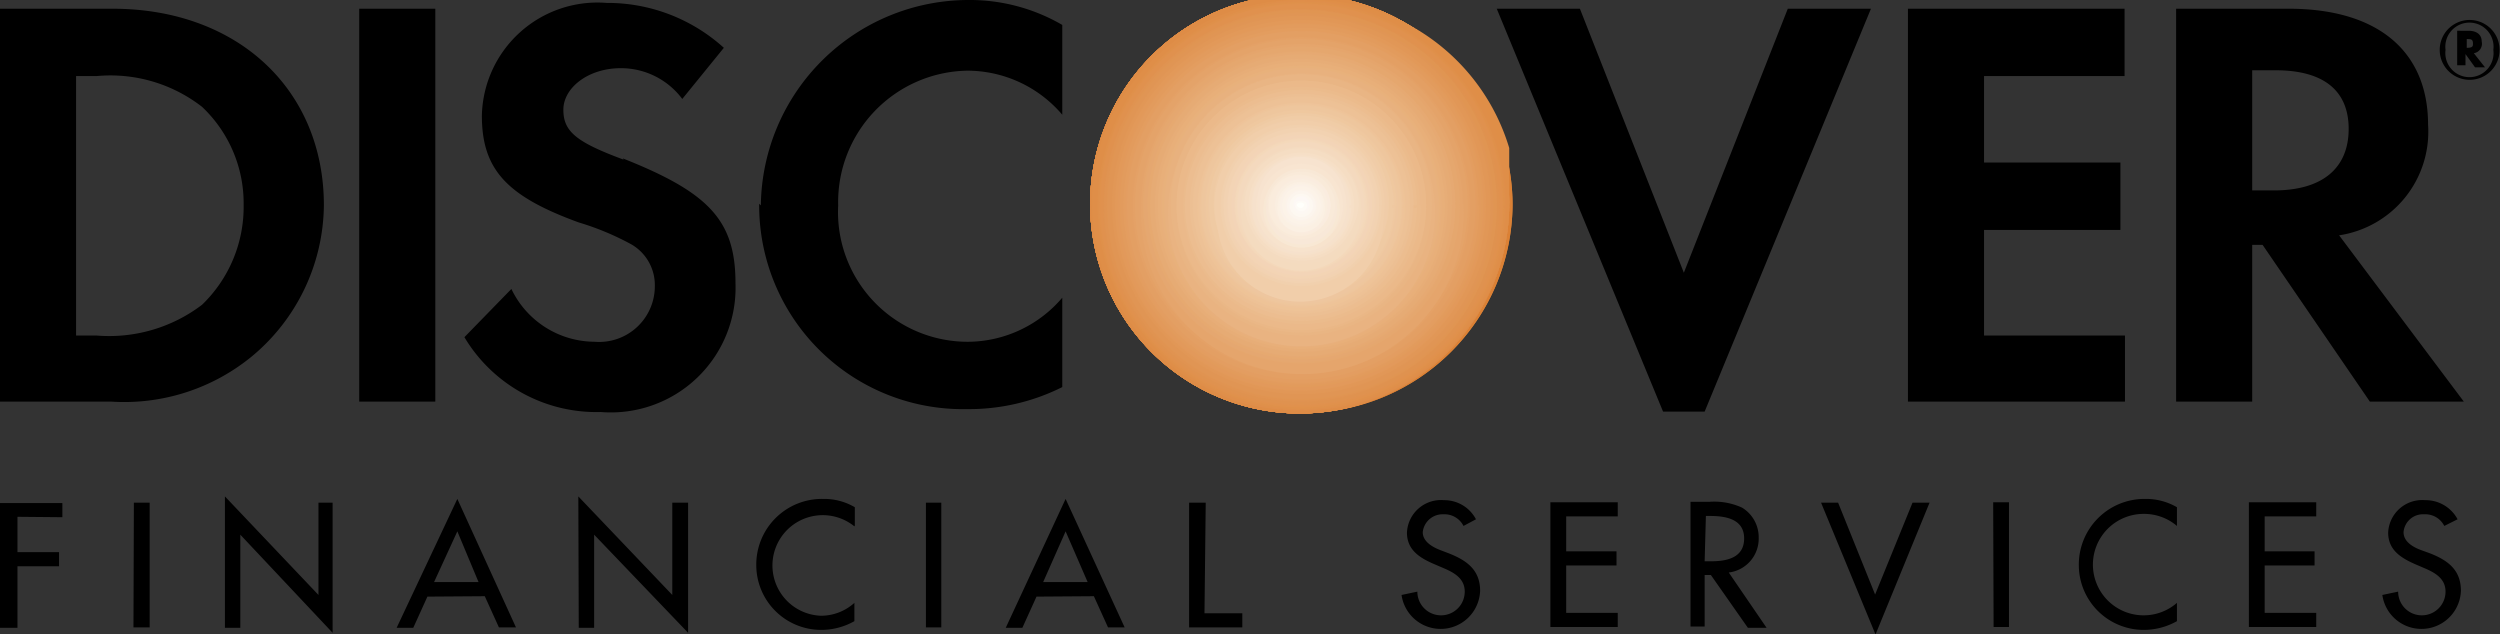 <svg xmlns="http://www.w3.org/2000/svg" viewBox="0 0 60.13 15.26"><rect x="0" y="0" width="60.13" height="15.26" fill="#333333" stroke="none"/><title>Asset 7</title><g id="a93a220f-3b27-4e52-9e56-004da1d7bd7c" data-name="Layer 2"><g id="d20b6977-ff4a-4e67-96a5-06d86b7f889c" data-name="Layer 1"><path d="M2.71.21H0V9.66H2.68A4.84,4.84,0,0,0,6.06,8.57,4.78,4.78,0,0,0,7.79,4.94C7.79,2.15,5.71.21,2.71.21M4.86,7.33a3.69,3.69,0,0,1-2.54.74H1.83V1.83h.49a3.59,3.59,0,0,1,2.54.74,3.19,3.19,0,0,1,1,2.36,3.27,3.27,0,0,1-1,2.4M8.64,9.66h1.83V.21H8.64ZM15,3.84c-1.13-.42-1.45-.67-1.45-1.2s.6-1,1.38-1a1.84,1.84,0,0,1,1.48.74l1-1.23A4.17,4.17,0,0,0,14.59.07a2.78,2.78,0,0,0-3,2.71c0,1.3.6,1.94,2.33,2.57a6.59,6.59,0,0,1,1.27.53,1.13,1.13,0,0,1,.56,1,1.34,1.34,0,0,1-1.45,1.34,2.23,2.23,0,0,1-2-1.27L11.17,8.11a3.7,3.7,0,0,0,3.28,1.8,3,3,0,0,0,3.24-3.1c0-1.51-.64-2.18-2.71-3m3.28,1.09a4.9,4.9,0,0,0,5,4.94,5,5,0,0,0,2.29-.53V7.16a3,3,0,0,1-2.22,1.06,3.12,3.12,0,0,1-3.17-3.28,3.16,3.16,0,0,1,3.1-3.24,3,3,0,0,1,2.29,1.06V.6A4.42,4.42,0,0,0,23.3,0a5,5,0,0,0-5,4.94"/><path d="M31.3,0a5,5,0,0,0-5,4.86,5,5,0,0,0,10.08.07A4.93,4.93,0,0,0,31.3,0" fill="#db8135"/><path d="M31.3,0a5,5,0,0,0-5,4.86,5,5,0,0,0,10.08.07A4.93,4.93,0,0,0,31.3,0m0,4.93h0Z" fill="#db8135"/><path d="M31.3,4.94h5a5,5,0,0,0-10.08-.07,5,5,0,0,0,10.08.07Z" fill="#db8135"/><path d="M31.3,4.94h5a5,5,0,0,0-10.08-.07,5,5,0,0,0,10.08.07Z" fill="#db8137"/><path d="M31.3,4.94h5a5,5,0,0,0-10.08-.07,5,5,0,0,0,10.08.07Z" fill="#dc8337"/><path d="M31.3,4.94h5a5,5,0,0,0-10.08-.07,5,5,0,0,0,10.08.07Z" fill="#dc8539"/><path d="M31.3,4.94h5a5,5,0,0,0-10.08-.07,5,5,0,0,0,10.08.07Z" fill="#dc853a"/><path d="M31.3,4.94h5a5,5,0,0,0-10.08-.07,5,5,0,0,0,10.08.07Z" fill="#dc853c"/><path d="M31.3,4.94h5a5,5,0,0,0-10.08-.07,5,5,0,0,0,10.08.07Z" fill="#dd873e"/><path d="M31.3,4.94h5a5,5,0,0,0-10.08-.07,5,5,0,0,0,10.08.07Z" fill="#dd873e"/><path d="M31.3,4.94h5a5,5,0,0,0-10.08-.07,5,5,0,0,0,10.08.07Z" fill="#dd883f"/><path d="M31.3,4.94h5a5,5,0,0,0-10.08-.07,5,5,0,0,0,10.08.07Z" fill="#dd8841"/><path d="M31.3,4.94h5a5,5,0,0,0-10.08-.07,5,5,0,0,0,10.08.07Z" fill="#de8a41"/><path d="M31.3,4.94h5a5,5,0,0,0-10.08-.07,5,5,0,0,0,10.08.07Z" fill="#de8a43"/><path d="M31.3,4.94h5a5,5,0,0,0-10.08-.07,5,5,0,0,0,10.08.07Z" fill="#de8a44"/><path d="M31.3,4.94h5a5,5,0,0,0-10.08-.07,5,5,0,0,0,10.08.07Z" fill="#de8c46"/><path d="M31.3,4.94h0Zm5,0s0-.09,0-.13h0s0-.08,0-.12h0s0-.08,0-.12h0V4.43h0V4.3h0l0-.11h0l0-.11h0V3.89l0-.09v0l0-.08,0-.08v0l0-.08v0A5,5,0,0,0,31.3,0a5.06,5.06,0,0,0-4.59,2.85,5,5,0,0,0-.45,2,5.33,5.33,0,0,0,.29,1.71l0,0v0a5,5,0,0,0,.83,1.45,5.15,5.15,0,0,0,8.71-1.71l0-.11a5.14,5.14,0,0,0,.18-1h0s0-.09,0-.13h0c0-.09,0-.17,0-.26" fill="#df8e47"/><path d="M31.3,4.94h5A5,5,0,0,0,33.61.53,5.21,5.21,0,0,0,31.3,0a5.15,5.15,0,0,0-2.91.89,5,5,0,0,0-2.1,4,5,5,0,0,0,2.49,4.32,5.25,5.25,0,0,0,2.51.61,5.13,5.13,0,0,0,3.09-1A5,5,0,0,0,36.3,4.94Z" fill="#df8e48"/><path d="M31.3,4.94h4.93A5,5,0,0,0,31.3,0h-.13A5,5,0,0,0,29.7,9.64a5.47,5.47,0,0,0,1.6.23,5.25,5.25,0,0,0,1.93-.36,5,5,0,0,0,3-4.57Z" fill="#df8e4a"/><path d="M31.3,4.94h4.9a4.9,4.9,0,1,0-4.92,4.9h0A4.89,4.89,0,0,0,36.2,5v0Z" fill="#df904a"/><path d="M31.3,4.94h4.86A4.86,4.86,0,1,0,31.3,9.8a4.84,4.84,0,0,0,4.86-4.86Z" fill="#e0914c"/><path d="M31.3,4.94h4.83A4.83,4.83,0,1,0,31.3,9.76a4.83,4.83,0,0,0,4.83-4.83Z" fill="#e0914e"/><path d="M31.3,4.94h4.76A4.76,4.76,0,1,0,31.3,9.73a4.76,4.76,0,0,0,4.76-4.79Z" fill="#df924f"/><path d="M31.3,4.94H36A4.72,4.72,0,1,0,31.3,9.66,4.72,4.72,0,0,0,36,4.94Z" fill="#e09351"/><path d="M31.3,4.94H36A4.69,4.69,0,1,0,31.3,9.62,4.68,4.68,0,0,0,36,4.94Z" fill="#e09552"/><path d="M31.3,4.94h4.62A4.64,4.64,0,1,0,31.3,9.59a4.61,4.61,0,0,0,4.62-4.65Z" fill="#e09554"/><path d="M31.3,4.94h4.58A4.57,4.57,0,0,0,31.32.35h0a4.57,4.57,0,0,0-4.58,4.56v0a4.58,4.58,0,1,0,9.16,0Z" fill="#e09555"/><path d="M31.3,4.94h4.55A4.55,4.55,0,1,0,31.3,9.48a4.56,4.56,0,0,0,4.55-4.55v0Z" fill="#e19756"/><path d="M31.3,4.94h4.51a4.51,4.51,0,1,0-4.54,4.51h0A4.5,4.5,0,0,0,35.81,5v0Z" fill="#e19757"/><path d="M31.3,4.94h4.44a4.46,4.46,0,0,0-8.92,0,4.46,4.46,0,1,0,8.92,0Z" fill="#e29959"/><path d="M31.3,4.94h4.4a4.41,4.41,0,1,0-4.4,4.44,4.41,4.41,0,0,0,4.4-4.44Z" fill="#e2995b"/><path d="M31.3,4.94h4.37A4.37,4.37,0,1,0,31.3,9.31a4.39,4.39,0,0,0,4.37-4.37Z" fill="#e29b5b"/><path d="M31.3,4.94h4.33A4.34,4.34,0,1,0,31.3,9.27a4.33,4.33,0,0,0,4.33-4.34Z" fill="#e29b5d"/><path d="M31.3,4.94h4.26A4.26,4.26,0,0,0,31.32.67h0a4.28,4.28,0,1,0,4.26,4.27Z" fill="#e39d5f"/><path d="M31.3,4.94h4.23A4.23,4.23,0,1,0,31.3,9.2a4.24,4.24,0,0,0,4.23-4.27Z" fill="#e39d61"/><path d="M31.3,4.94h4.19A4.19,4.19,0,1,0,31.3,9.13a4.2,4.2,0,0,0,4.19-4.19Z" fill="#e39f63"/><path d="M31.3,4.94h4.16A4.16,4.16,0,1,0,31.3,9.09a4.14,4.14,0,0,0,4.16-4.16Z" fill="#e39f63"/><path d="M31.3,4.94h4.09A4.09,4.09,0,1,0,31.3,9.06a4.09,4.09,0,0,0,4.09-4.12Z" fill="#e39f64"/><path d="M31.3,4.94h4.05A4.05,4.05,0,1,0,31.3,9a4.05,4.05,0,0,0,4.05-4.09Z" fill="#e4a166"/><path d="M31.3,4.94h4a4,4,0,1,0-4,4,4,4,0,0,0,4-4Z" fill="#e4a367"/><path d="M31.3,4.94h4a4,4,0,1,0-4,4,4,4,0,0,0,4-4Z" fill="#e4a369"/><path d="M31.3,4.94h3.91A3.91,3.91,0,1,0,31.3,8.88a3.9,3.9,0,0,0,3.91-3.95Z" fill="#e4a36a"/><path d="M31.3,4.94h3.88a3.87,3.87,0,0,0-3.85-3.88h0a3.87,3.87,0,0,0-3.88,3.86v0a3.88,3.88,0,1,0,7.75,0Z" fill="#e5a56c"/><path d="M31.3,4.94h3.84A3.84,3.84,0,1,0,31.3,8.78a3.85,3.85,0,0,0,3.84-3.84Z" fill="#e5a56c"/><path d="M31.3,4.94h3.81A3.81,3.81,0,1,0,31.3,8.74a3.81,3.81,0,0,0,3.81-3.81Z" fill="#e5a76e"/><path d="M31.3,4.94H35A3.74,3.74,0,1,0,31.3,8.71,3.74,3.74,0,0,0,35,4.94Z" fill="#e5a770"/><path d="M31.3,4.94H35a3.7,3.7,0,1,0-3.7,3.7A3.7,3.7,0,0,0,35,4.94Z" fill="#e6a970"/><path d="M31.3,4.94H35A3.67,3.67,0,1,0,31.3,8.6,3.69,3.69,0,0,0,35,4.94Z" fill="#e6a972"/><path d="M31.3,4.94h3.63a3.63,3.63,0,1,0-3.64,3.63h0a3.62,3.62,0,0,0,3.63-3.62H31.3Z" fill="#e6ab74"/><path d="M31.3,4.94h3.56a3.55,3.55,0,0,0-3.54-3.56h0a3.55,3.55,0,0,0-3.56,3.54v0a3.56,3.56,0,1,0,7.12,0Z" fill="#e6ab75"/><path d="M31.3,4.94h3.52A3.52,3.52,0,1,0,31.3,8.46a3.53,3.53,0,0,0,3.52-3.52v0Z" fill="#e7ad77"/><path d="M31.3,4.94h3.49A3.49,3.49,0,1,0,31.3,8.42a3.5,3.5,0,0,0,3.49-3.49v0Z" fill="#e7ad77"/><path d="M31.3,4.94h3.45A3.45,3.45,0,1,0,31.3,8.39a3.43,3.43,0,0,0,3.45-3.45Z" fill="#e8af79"/><path d="M31.3,4.94h3.38A3.38,3.38,0,1,0,31.3,8.35a3.38,3.38,0,0,0,3.38-3.42Z" fill="#e8af7b"/><path d="M31.3,4.94h3.35A3.35,3.35,0,1,0,31.3,8.28a3.35,3.35,0,0,0,3.35-3.35Z" fill="#e8b17b"/><path d="M31.3,4.94h3.31a3.31,3.31,0,0,0-3.31-3.31h0A3.31,3.31,0,0,0,28,4.93h0a3.31,3.31,0,0,0,3.31,3.31h0a3.31,3.31,0,0,0,3.31-3.31H31.3Z" fill="#e8b17d"/><path d="M31.3,4.94h3.28A3.28,3.28,0,1,0,31.3,8.21a3.26,3.26,0,0,0,3.28-3.28Z" fill="#e8b17e"/><path d="M31.3,4.94h3.21a3.21,3.21,0,0,0-6.41,0v0a3.21,3.21,0,1,0,6.41,0Z" fill="#e9b381"/><path d="M31.3,4.94h3.17a3.16,3.16,0,0,0-3.15-3.17h0a3.16,3.16,0,0,0-3.17,3.15v0a3.16,3.16,0,0,0,3.15,3.17h0A3.16,3.16,0,0,0,34.47,5v0Z" fill="#e9b381"/><path d="M31.3,4.94h3.14A3.14,3.14,0,1,0,31.3,8.07a3.14,3.14,0,0,0,3.14-3.14Z" fill="#e9b583"/><path d="M31.3,4.94h3.1A3.1,3.1,0,1,0,31.3,8a3.1,3.1,0,0,0,3.1-3.1Z" fill="#e9b584"/><path d="M31.3,4.94h3A3,3,0,1,0,31.3,8a3,3,0,0,0,3-3.07Z" fill="#eab786"/><path d="M31.3,4.94h3a3,3,0,0,0-3-3h0a3,3,0,1,0,3,3h-3Z" fill="#eab788"/><path d="M31.3,4.94h3a3,3,0,1,0-3,3,3,3,0,0,0,3-3Z" fill="#ebb989"/><path d="M31.3,4.94h2.92a2.93,2.93,0,1,0-2.94,2.93h0a2.92,2.92,0,0,0,2.92-2.91H31.3Z" fill="#ebb98a"/><path d="M31.3,4.94h2.85a2.84,2.84,0,0,0-2.83-2.85h0a2.84,2.84,0,0,0-2.86,2.85,2.85,2.85,0,1,0,5.71,0Z" fill="#ebbb8c"/><path d="M31.3,4.94h2.82A2.82,2.82,0,1,0,31.3,7.75a2.83,2.83,0,0,0,2.82-2.82Z" fill="#ebbb8c"/><path d="M31.3,4.94h2.78a2.78,2.78,0,1,0-2.82,2.78h0A2.77,2.77,0,0,0,34.08,5v0Z" fill="#ecbd8f"/><path d="M31.3,4.94H34a2.75,2.75,0,0,0-5.5,0,2.75,2.75,0,0,0,5.5,0Z" fill="#ecbd90"/><path d="M31.3,4.94H34A2.68,2.68,0,0,0,31.3,2.26h0a2.68,2.68,0,0,0-2.68,2.68h0a2.68,2.68,0,1,0,5.36,0Z" fill="#ecbf93"/><path d="M31.3,4.94h2.64a2.64,2.64,0,1,0-5.29,0,2.64,2.64,0,1,0,5.29,0Z" fill="#ecbf93"/><path d="M31.3,4.94h2.61A2.61,2.61,0,1,0,31.3,7.54a2.6,2.6,0,0,0,2.61-2.61H31.3Z" fill="#edc195"/><path d="M31.3,4.94h2.57a2.57,2.57,0,0,0-5.15,0,2.57,2.57,0,0,0,5.15,0Z" fill="#edc196"/><path d="M31.3,4.94h2.5a2.5,2.5,0,1,0-2.5,2.54,2.51,2.51,0,0,0,2.5-2.54Z" fill="#eec397"/><path d="M31.3,4.94h2.47a2.47,2.47,0,1,0-2.5,2.47h0A2.45,2.45,0,0,0,33.77,5v0Z" fill="#eec399"/><path d="M31.3,4.94h2.43A2.43,2.43,0,1,0,31.3,7.37a2.44,2.44,0,0,0,2.43-2.43Z" fill="#eec59b"/><path d="M31.3,4.94h2.4a2.4,2.4,0,1,0-2.4,2.4,2.39,2.39,0,0,0,2.4-2.4Z" fill="#eec69d"/><path d="M31.3,4.94h2.33A2.33,2.33,0,1,0,31.3,7.3a2.32,2.32,0,0,0,2.33-2.36Z" fill="#eec69f"/><path d="M31.3,4.94h2.29a2.29,2.29,0,0,0-2.28-2.29h0A2.29,2.29,0,0,0,29,4.93h0a2.29,2.29,0,0,0,2.28,2.29h0a2.29,2.29,0,0,0,2.29-2.28H31.3Z" fill="#efc89f"/><path d="M31.3,4.94h2.26a2.26,2.26,0,0,0-4.51,0,2.25,2.25,0,0,0,2.24,2.26h0a2.25,2.25,0,0,0,2.26-2.24H31.3Z" fill="#efc8a1"/><path d="M31.3,4.94h2.22a2.22,2.22,0,1,0-2.24,2.22h0A2.21,2.21,0,0,0,33.52,5v0Z" fill="#efcaa3"/><path d="M31.3,4.94h2.15a2.13,2.13,0,0,0-2.12-2.15h0a2.14,2.14,0,0,0-2.15,2.12v0a2.15,2.15,0,1,0,4.3,0Z" fill="#efcaa3"/><path d="M31.3,4.94h2.11A2.11,2.11,0,1,0,31.3,7a2.12,2.12,0,0,0,2.11-2.11Z" fill="#f0cca6"/><path d="M31.3,4.94h2.08A2.11,2.11,0,0,0,31.3,2.86a2.08,2.08,0,0,0-2.08,2.08A2.06,2.06,0,0,0,31.3,7a2.08,2.08,0,0,0,2.08-2.08Z" fill="#f0cca8"/><path d="M31.3,4.94h2a2,2,0,0,0-4.09,0,2,2,0,0,0,4.09,0Z" fill="#f1ceaa"/><path d="M31.3,4.94h2a2,2,0,0,0-2-2h0a2,2,0,0,0-2,2,2,2,0,1,0,3.95,0Z" fill="#f1ceaa"/><path d="M31.3,4.94h1.94a1.94,1.94,0,1,0-3.88,0,1.93,1.93,0,0,0,1.93,1.94h0a1.93,1.93,0,0,0,1.94-1.93H31.3Z" fill="#f1d0ad"/><path d="M31.3,4.94h1.9a1.9,1.9,0,0,0-3.81,0,1.9,1.9,0,0,0,1.89,1.9h0A1.9,1.9,0,0,0,33.2,5v0Z" fill="#f1d0ae"/><path d="M31.3,4.94h1.87a1.87,1.87,0,0,0-3.74,0,1.87,1.87,0,0,0,3.74,0Z" fill="#f2d2b1"/><path d="M31.3,4.94h1.8a1.8,1.8,0,1,0-1.8,1.83,1.81,1.81,0,0,0,1.8-1.83Z" fill="#f2d2b3"/><path d="M31.3,4.94h1.76a1.76,1.76,0,1,0-3.53,0,1.76,1.76,0,0,0,3.53,0Z" fill="#f3d4b4"/><path d="M31.3,4.94H33A1.73,1.73,0,1,0,31.3,6.66,1.73,1.73,0,0,0,33,4.94Z" fill="#f3d4b5"/><path d="M31.3,4.94H33A1.69,1.69,0,1,0,31.3,6.63,1.68,1.68,0,0,0,33,4.94Z" fill="#f3d4b7"/><path d="M31.3,4.94h1.62a1.62,1.62,0,0,0-1.61-1.62h0a1.62,1.62,0,0,0-1.62,1.61h0a1.62,1.62,0,1,0,3.24,0Z" fill="#f3d6b8"/><path d="M31.3,4.94h1.58a1.58,1.58,0,0,0-1.57-1.59h0a1.59,1.59,0,1,0,1.58,1.6H31.3Z" fill="#f4d8ba"/><path d="M31.3,4.94h1.55a1.55,1.55,0,1,0-3.1,0,1.55,1.55,0,1,0,3.1,0Z" fill="#f4d9bc"/><path d="M31.3,4.94h1.51A1.52,1.52,0,1,0,31.3,6.45a1.5,1.5,0,0,0,1.51-1.52Z" fill="#f4d9be"/><path d="M31.3,4.94h1.44a1.45,1.45,0,0,0-2.89,0,1.45,1.45,0,1,0,2.89,0Z" fill="#f4dbbf"/><path d="M31.3,4.94h1.41A1.41,1.41,0,1,0,31.3,6.35a1.41,1.41,0,0,0,1.41-1.41Z" fill="#f4dbc0"/><path d="M31.3,4.94h1.38a1.37,1.37,0,0,0-2.75,0,1.38,1.38,0,0,0,2.75,0Z" fill="#f5ddc3"/><path d="M31.3,4.94h1.34A1.34,1.34,0,1,0,31.3,6.27a1.33,1.33,0,0,0,1.34-1.34Z" fill="#f5ddc3"/><path d="M31.3,4.94h1.27a1.27,1.27,0,1,0-2.54,0,1.27,1.27,0,1,0,2.54,0Z" fill="#f6dfc6"/><path d="M31.3,4.94h1.23a1.23,1.23,0,0,0-2.47,0,1.23,1.23,0,0,0,2.47,0Z" fill="#f6dfc7"/><path d="M31.3,4.94h1.2a1.2,1.2,0,0,0-2.4,0,1.19,1.19,0,0,0,1.18,1.2h0A1.19,1.19,0,0,0,32.5,5v0Z" fill="#f6e1ca"/><path d="M31.3,4.94h1.16a1.16,1.16,0,0,0-2.33,0,1.16,1.16,0,1,0,2.33,0Z" fill="#f6e1cc"/><path d="M31.3,4.94h1.09A1.09,1.09,0,1,0,31.3,6.06a1.1,1.1,0,0,0,1.09-1.13Z" fill="#f7e3cd"/><path d="M31.3,4.94h1.06a1.06,1.06,0,1,0-2.11,0,1.06,1.06,0,0,0,2.11,0Z" fill="#f7e3cf"/><path d="M31.3,4.94h1a1,1,0,1,0-1,1,1,1,0,0,0,1-1Z" fill="#f7e3d0"/><path d="M31.3,4.94h1a1,1,0,1,0-1,1h0a1,1,0,0,0,1-1h-1Z" fill="#f8e5d1"/><path d="M31.3,4.94h.92a.92.92,0,0,0-1.83,0h0a.92.92,0,1,0,1.83,0Z" fill="#f8e8d4"/><path d="M31.3,4.94h.88a.87.87,0,0,0-.86-.88h0a.87.87,0,0,0-.88.86v0a.87.87,0,0,0,.86.88h0A.87.87,0,0,0,32.18,5v0Z" fill="#f8e8d6"/><path d="M31.3,4.94h.85a.85.85,0,0,0-1.69,0,.85.85,0,1,0,1.69,0Z" fill="#f8e8d8"/><path d="M31.3,4.94h.81a.81.81,0,1,0-.81.81.81.81,0,0,0,.81-.81Z" fill="#f9ead9"/><path d="M31.3,4.94H32a.74.74,0,1,0-1.48,0,.74.74,0,1,0,1.48,0Z" fill="#faecdc"/><path d="M31.3,4.94H32a.71.71,0,1,0-.7.71.71.71,0,0,0,.7-.71Z" fill="#faecdd"/><path d="M31.3,4.94H32a.67.67,0,0,0-1.34,0,.67.67,0,1,0,1.34,0Z" fill="#faecdf"/><path d="M31.3,4.94h.63a.63.63,0,1,0-.63.63.63.63,0,0,0,.63-.63H31.3Z" fill="#faeee0"/><path d="M31.3,4.94h.56a.56.56,0,0,0-1.13,0,.57.57,0,1,0,1.13,0Z" fill="#fbf0e3"/><path d="M31.3,4.94h.53a.53.53,0,1,0-1.06,0,.53.53,0,0,0,1.06,0Z" fill="#fbf1e5"/><path d="M31.3,4.94h.49a.49.49,0,0,0-1,0,.49.49,0,0,0,1,0Z" fill="#fbf1e7"/><path d="M31.3,4.94h.46a.46.46,0,0,0-.92,0,.46.46,0,1,0,.92,0Z" fill="#fcf3e8"/><path d="M31.3,4.94h.39a.39.39,0,0,0-.78,0,.39.39,0,1,0,.78,0Z" fill="#fcf3ea"/><path d="M31.3,4.94h.35a.35.35,0,1,0-.7,0,.35.35,0,1,0,.7,0Z" fill="#fcf5ed"/><path d="M31.3,4.94h.32a.32.32,0,0,0-.63,0,.32.32,0,0,0,.63,0H31.3Z" fill="#fcf5ef"/><path d="M31.3,4.94h.28a.28.28,0,0,0-.56,0,.28.28,0,1,0,.56,0Z" fill="#fdf8f1"/><path d="M31.3,4.94h.21a.21.21,0,1,0-.42,0,.21.21,0,1,0,.42,0Z" fill="#fdf8f3"/><path d="M31.3,4.94h.18a.18.18,0,1,0-.35,0,.18.18,0,0,0,.35,0Z" fill="#fdf8f5"/><path d="M31.3,4.94h.14c0-.07-.07-.11-.14-.11s-.14,0-.14.11a.14.14,0,1,0,.28,0Z" fill="#fefbf6"/><path d="M31.3,4.94h.07a.08.08,0,0,0-.07-.07s-.11,0-.11.07A.11.11,0,0,0,31.3,5s.07,0,.07-.11Z" fill="#fffffb"/><path d="M31.3,4.94h0a0,0,0,0,0,0,0,0,0,0,0,0,0,0s0,.07,0,.07,0,0,0-.07Z" fill="#fff"/><path d="M40.5,6.56,38,.21H36l4,9.69h1L45,.21H43Zm5.39,3.1h5.22V8.07H47.72V5.53H51V3.91H47.72V1.83h3.38V.21H45.89ZM58.4,3c0-1.76-1.2-2.79-3.35-2.79H52.34V9.66h1.83V5.89h.25L57,9.66h2.26l-3-4A2.52,2.52,0,0,0,58.4,3M54.7,4.58h-.53V1.69h.56c1.16,0,1.76.49,1.76,1.41s-.6,1.48-1.8,1.48M.42,12.43v.85h1v.34h-1V15.1H0v-3H1.5v.34Zm2.8-.34h.38v3H3.21Zm2.19-.15,2.25,2.37V12.09H8v3.13L5.78,12.86V15.1H5.41ZM11.51,14H10.44L11,12.78Zm.15.34.34.75h.41L11,12,9.54,15.1h.4l.34-.75Zm2.25-2.4,2.26,2.37V12.09h.38v3.13l-2.26-2.36V15.1h-.37Zm6.64.72a1.21,1.21,0,1,0-.8,2.15,1.2,1.2,0,0,0,.8-.31v.44a1.62,1.62,0,0,1-.79.21,1.56,1.56,0,0,1-1.57-1.55A1.58,1.58,0,0,1,19.8,12a1.45,1.45,0,0,1,.76.2v.44Zm1.72-.57h.37v3h-.37ZM26.16,14H25.09l.54-1.22Zm.15.34.34.75h.4L25.63,12,24.19,15.1h.4l.34-.75Zm2.66.41h.91v.34H28.6v-3H29Zm6.23-2.1a.51.51,0,0,0-.48-.28.48.48,0,0,0-.5.43c0,.23.24.36.42.43l.21.08c.43.17.75.4.75.9a.95.95,0,0,1-1.89.1l.38-.08a.57.57,0,1,0,1.14,0c0-.32-.26-.46-.52-.57l-.21-.09c-.35-.15-.66-.34-.66-.76a.82.82,0,0,1,.89-.78.86.86,0,0,1,.77.46Zm2.09-.57h1.62v.34H37.67v.84h1.21v.34H37.67v1.14h1.24v.34H37.29Zm3.74.33h.1c.37,0,.82.07.82.54s-.42.55-.8.55H41Zm.55,1.36a.82.82,0,0,0,.72-.84.83.83,0,0,0-.4-.72,1.6,1.6,0,0,0-.79-.14h-.45v3H41V13.83h.15l.89,1.27h.45Zm3.52.53L46,12.09h.41l-1.3,3.17L43.8,12.09h.41Zm2.84-2.22h.38v3h-.37Zm4.42.57a1.22,1.22,0,0,0-.8-.29,1.22,1.22,0,1,0,.8,2.14v.44a1.63,1.63,0,0,1-.79.21A1.56,1.56,0,0,1,50,13.61,1.58,1.58,0,0,1,51.6,12a1.48,1.48,0,0,1,.76.2v.44Zm1.73-.57h1.62v.34H54.47v.84h1.2v.34h-1.2v1.14h1.24v.34H54.09Zm4.7.57a.51.51,0,0,0-.48-.28.47.47,0,0,0-.5.43c0,.23.23.36.42.43l.22.08c.43.17.74.4.74.9a.95.95,0,0,1-1.89.1l.38-.08a.57.57,0,1,0,1.14,0c0-.32-.26-.46-.52-.57l-.21-.09c-.34-.15-.65-.34-.65-.76a.82.82,0,0,1,.89-.78.87.87,0,0,1,.78.46Zm.69-11.61c0,.07,0,.11-.15.11h0V.94h0c.1,0,.15,0,.15.11m.29.57-.27-.34A.23.23,0,0,0,59.69,1c0-.16-.11-.26-.32-.26H59.1v.83h.2V1.3l.23.32Zm.35-.42a.72.72,0,1,0-1.44,0h0a.72.72,0,1,0,1.44,0m-.15,0a.58.58,0,1,1-1.15,0,.58.58,0,1,1,1.15,0"/></g></g></svg>